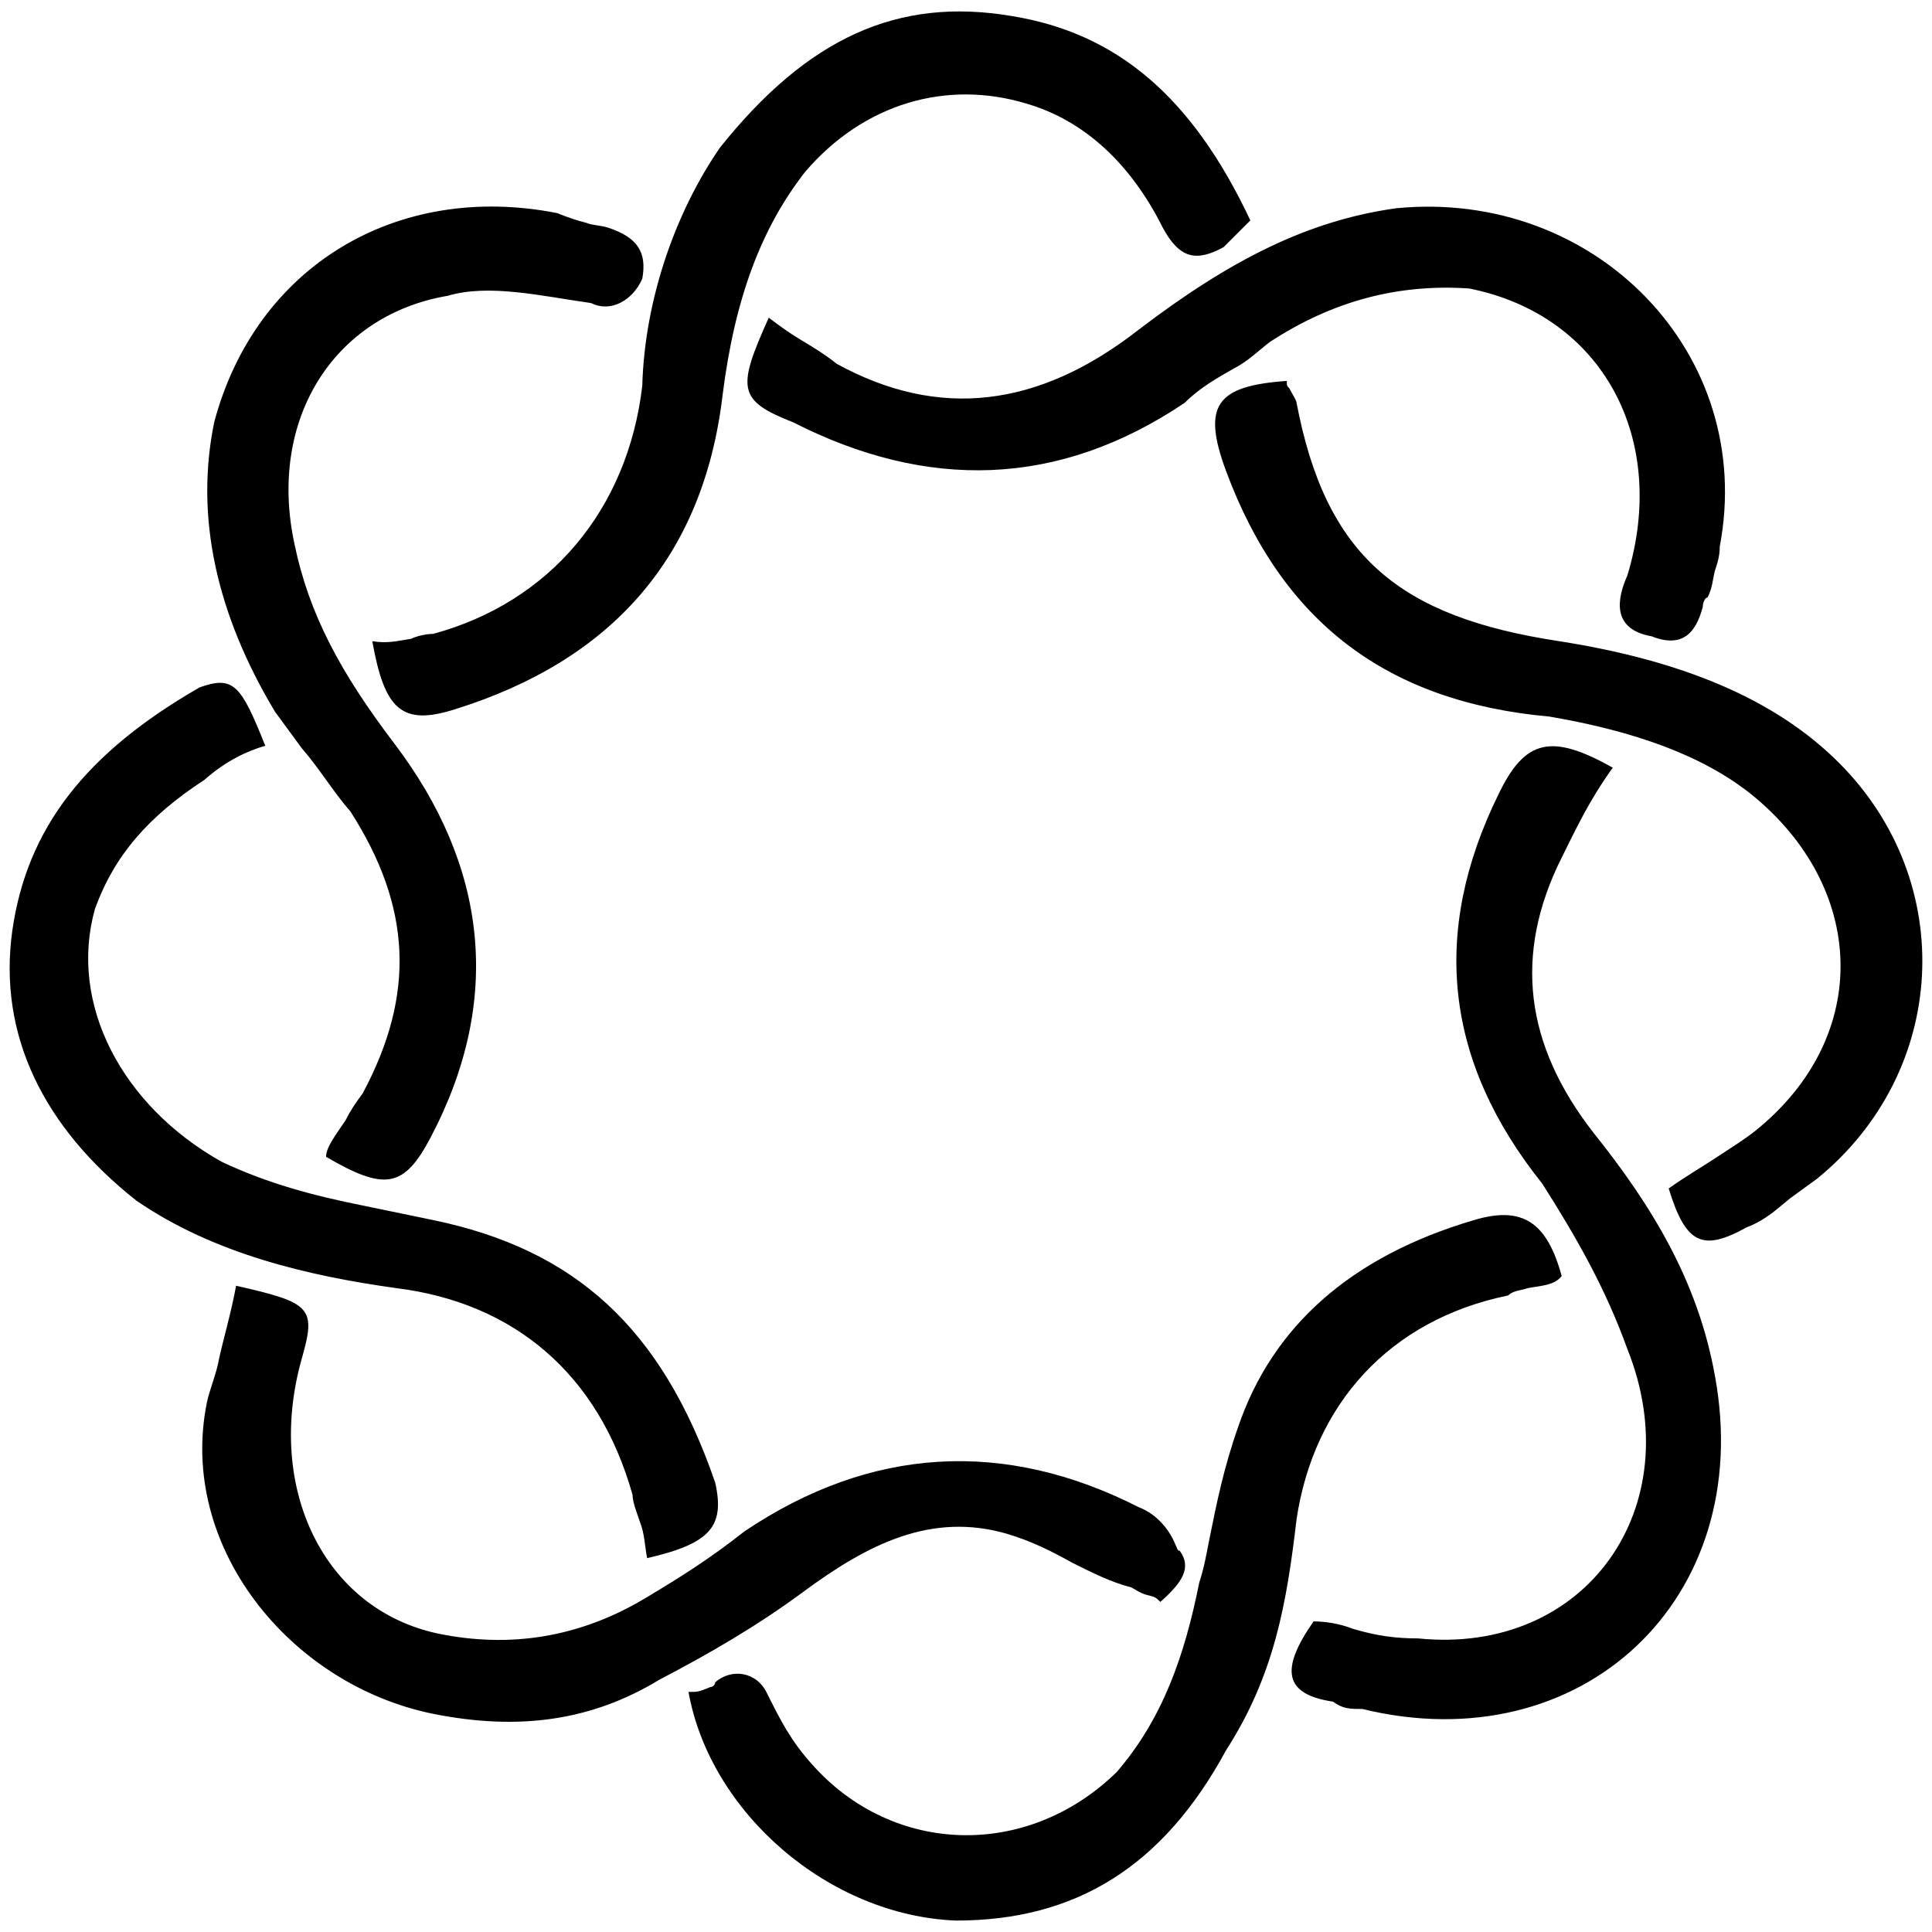 <svg xmlns="http://www.w3.org/2000/svg" viewBox="0 0 1000 1000"><path d="m633.33 127.923 13.848-13.849C616.963 49.868 577.936 17.135 523.801 8.323 464.631-1.75 418.05 19.653 372.727 76.306c-22.661 32.733-39.027 78.055-40.286 123.377-7.554 64.207-47.84 112.047-108.27 128.413-3.777 0-8.813 1.259-11.33 2.518-7.554 1.259-12.59 2.518-20.144 1.259 6.295 35.25 15.108 44.063 42.804 35.25 80.573-25.179 128.413-78.054 138.485-162.404 6.295-50.358 20.143-86.868 42.804-115.824 30.215-35.25 73.02-47.84 114.565-35.25 30.215 8.812 54.135 31.474 70.501 64.206 8.813 16.367 17.625 17.626 31.474 10.072zM6.373 481.688c-7.554 54.135 16.366 101.975 64.206 139.743 40.286 27.697 89.385 39.028 134.708 45.323 60.43 7.553 104.493 44.063 122.118 107.01 0 3.777 2.518 10.072 3.777 13.849 2.518 6.295 2.518 12.59 3.777 18.884 32.732-7.554 40.286-16.366 35.25-39.027-27.697-80.573-73.019-120.86-146.038-135.967l-36.51-7.554c-25.179-5.036-49.099-11.33-73.019-22.66-51.617-28.957-79.314-81.833-65.465-130.932 10.071-27.697 27.697-47.84 56.653-66.724 11.33-10.072 22.66-15.107 31.473-17.625-12.59-31.474-16.366-36.51-33.991-30.215-59.171 33.992-89.386 73.019-96.94 125.895zm100.716 244.236C91.98 800.202 149.893 871.962 224.17 887.07c44.063 8.813 81.832 3.777 117.082-17.625 26.438-13.849 50.358-27.697 74.278-45.323 33.992-25.179 66.725-41.545 105.752-30.214 12.59 3.776 22.661 8.812 33.992 15.107 10.071 5.036 20.143 10.072 30.215 12.59 2.518 1.258 3.776 2.517 7.553 3.776 5.036 1.26 5.036 1.26 7.554 3.777 11.33-10.071 16.366-17.625 10.072-26.438-1.26 0-1.26-1.259-2.518-3.777-2.518-6.294-8.813-15.107-18.885-18.884-69.242-35.25-138.484-31.474-203.95 12.59-17.625 13.848-31.473 22.66-50.357 33.991-35.251 21.402-71.76 26.438-108.27 18.885-59.17-12.59-89.386-75.537-70.501-142.262 7.553-26.438 5.035-28.956-33.992-37.768-2.518 13.848-6.295 26.438-8.813 37.768-1.259 7.554-5.036 16.366-6.294 22.661zm3.776-507.357c-10.071 49.1 1.26 99.457 31.474 149.815l13.849 18.885c8.812 10.071 16.366 22.66 25.179 32.732 31.473 49.1 33.991 94.422 6.294 146.039-3.777 5.035-6.294 8.812-8.812 13.848-5.036 7.554-10.072 13.848-10.072 18.884 30.215 17.626 40.287 16.367 54.135-10.071 37.768-71.76 28.956-141.003-18.884-203.95-27.697-36.51-44.064-66.725-51.617-103.234-13.849-64.207 20.143-118.341 79.314-128.413 21.402-6.295 47.84 0 74.278 3.777 10.071 5.036 21.402-1.26 26.438-12.59 2.518-13.848-2.518-21.402-17.626-26.438-3.777-1.259-8.812-1.259-11.33-2.518-5.036-1.259-8.813-2.517-15.108-5.035-83.09-16.367-156.11 27.697-177.512 108.27zM356.361 875.74c11.33 62.948 73.019 115.824 138.484 118.342 61.689 0 107.011-27.697 139.744-88.127 25.179-39.027 31.473-76.796 36.51-119.6 8.812-59.17 47.84-103.234 109.528-115.824 2.518-2.517 6.295-2.517 10.071-3.776 6.295-1.26 13.849-1.26 17.626-6.295-7.554-27.697-20.143-36.51-45.322-28.956-64.207 18.884-104.493 55.394-122.119 107.01-7.553 21.403-11.33 40.287-15.107 59.171-1.259 6.295-2.518 13.849-5.036 21.403-7.553 37.768-18.884 70.5-42.804 98.198-46.581 45.322-115.824 42.804-157.369-3.777-11.33-12.59-16.366-22.661-23.92-37.769-5.036-10.071-17.625-12.59-26.438-5.035 0 1.258-1.259 2.517-2.518 2.517-6.295 2.518-6.295 2.518-11.33 2.518zm41.545-711.307c-16.366 36.51-16.366 42.805 12.59 54.135 69.242 35.25 137.225 33.992 202.69-10.071 7.554-7.554 16.367-12.59 25.18-17.626 7.553-3.776 13.848-10.071 18.884-13.848 32.732-21.402 66.724-30.215 103.234-27.697 69.242 13.849 103.234 78.055 81.831 148.556-5.035 11.33-8.812 27.697 12.59 31.474 18.884 7.554 23.92-6.295 26.438-15.107 0-2.518 1.259-5.036 2.518-5.036 2.518-5.036 2.518-8.813 3.777-13.849 1.259-3.777 2.518-7.553 2.518-12.59 18.884-99.456-64.207-185.065-167.44-174.993-45.323 6.294-85.61 26.438-133.45 62.947-51.616 40.287-103.233 46.581-156.11 17.626-6.294-5.036-12.589-8.813-18.884-12.59-6.294-3.777-11.33-7.554-16.366-11.33zm236.683 79.314c28.956 78.055 83.09 119.6 167.44 127.154 44.063 7.554 79.314 20.143 104.493 40.287 59.17 47.84 62.947 124.636 2.518 173.735-6.295 5.036-12.59 8.812-20.143 13.848-7.554 5.036-16.367 10.072-25.18 16.367 8.813 28.955 17.626 32.732 40.287 20.143 10.072-3.777 16.366-10.072 22.661-15.108l13.849-10.071c67.983-55.394 73.019-153.592 11.33-215.28-32.733-32.733-80.573-52.877-144.78-62.948-83.09-12.59-120.858-44.063-135.966-123.377 0-1.26-2.518-5.036-3.777-7.554-1.259-1.259-1.259-1.259-1.259-3.777-36.51 2.518-44.063 12.59-31.473 46.581zM679.91 839.23c-17.625 25.179-15.108 37.768 10.071 41.545 5.036 3.777 8.813 3.777 15.108 3.777 113.305 27.697 203.95-56.653 182.548-172.476-8.813-49.1-32.733-88.127-62.948-125.895-35.25-45.322-41.545-91.904-16.366-142.262 7.553-15.107 13.848-28.955 26.438-46.58-31.474-17.626-45.322-15.108-59.17 13.848-35.252 71.76-27.698 138.484 22.66 201.432 17.625 27.697 32.733 54.135 44.063 85.608 32.733 81.832-21.402 158.628-108.27 149.815-11.33 0-21.401-1.259-33.99-5.035-6.296-2.518-13.85-3.777-20.144-3.777z"/></svg>